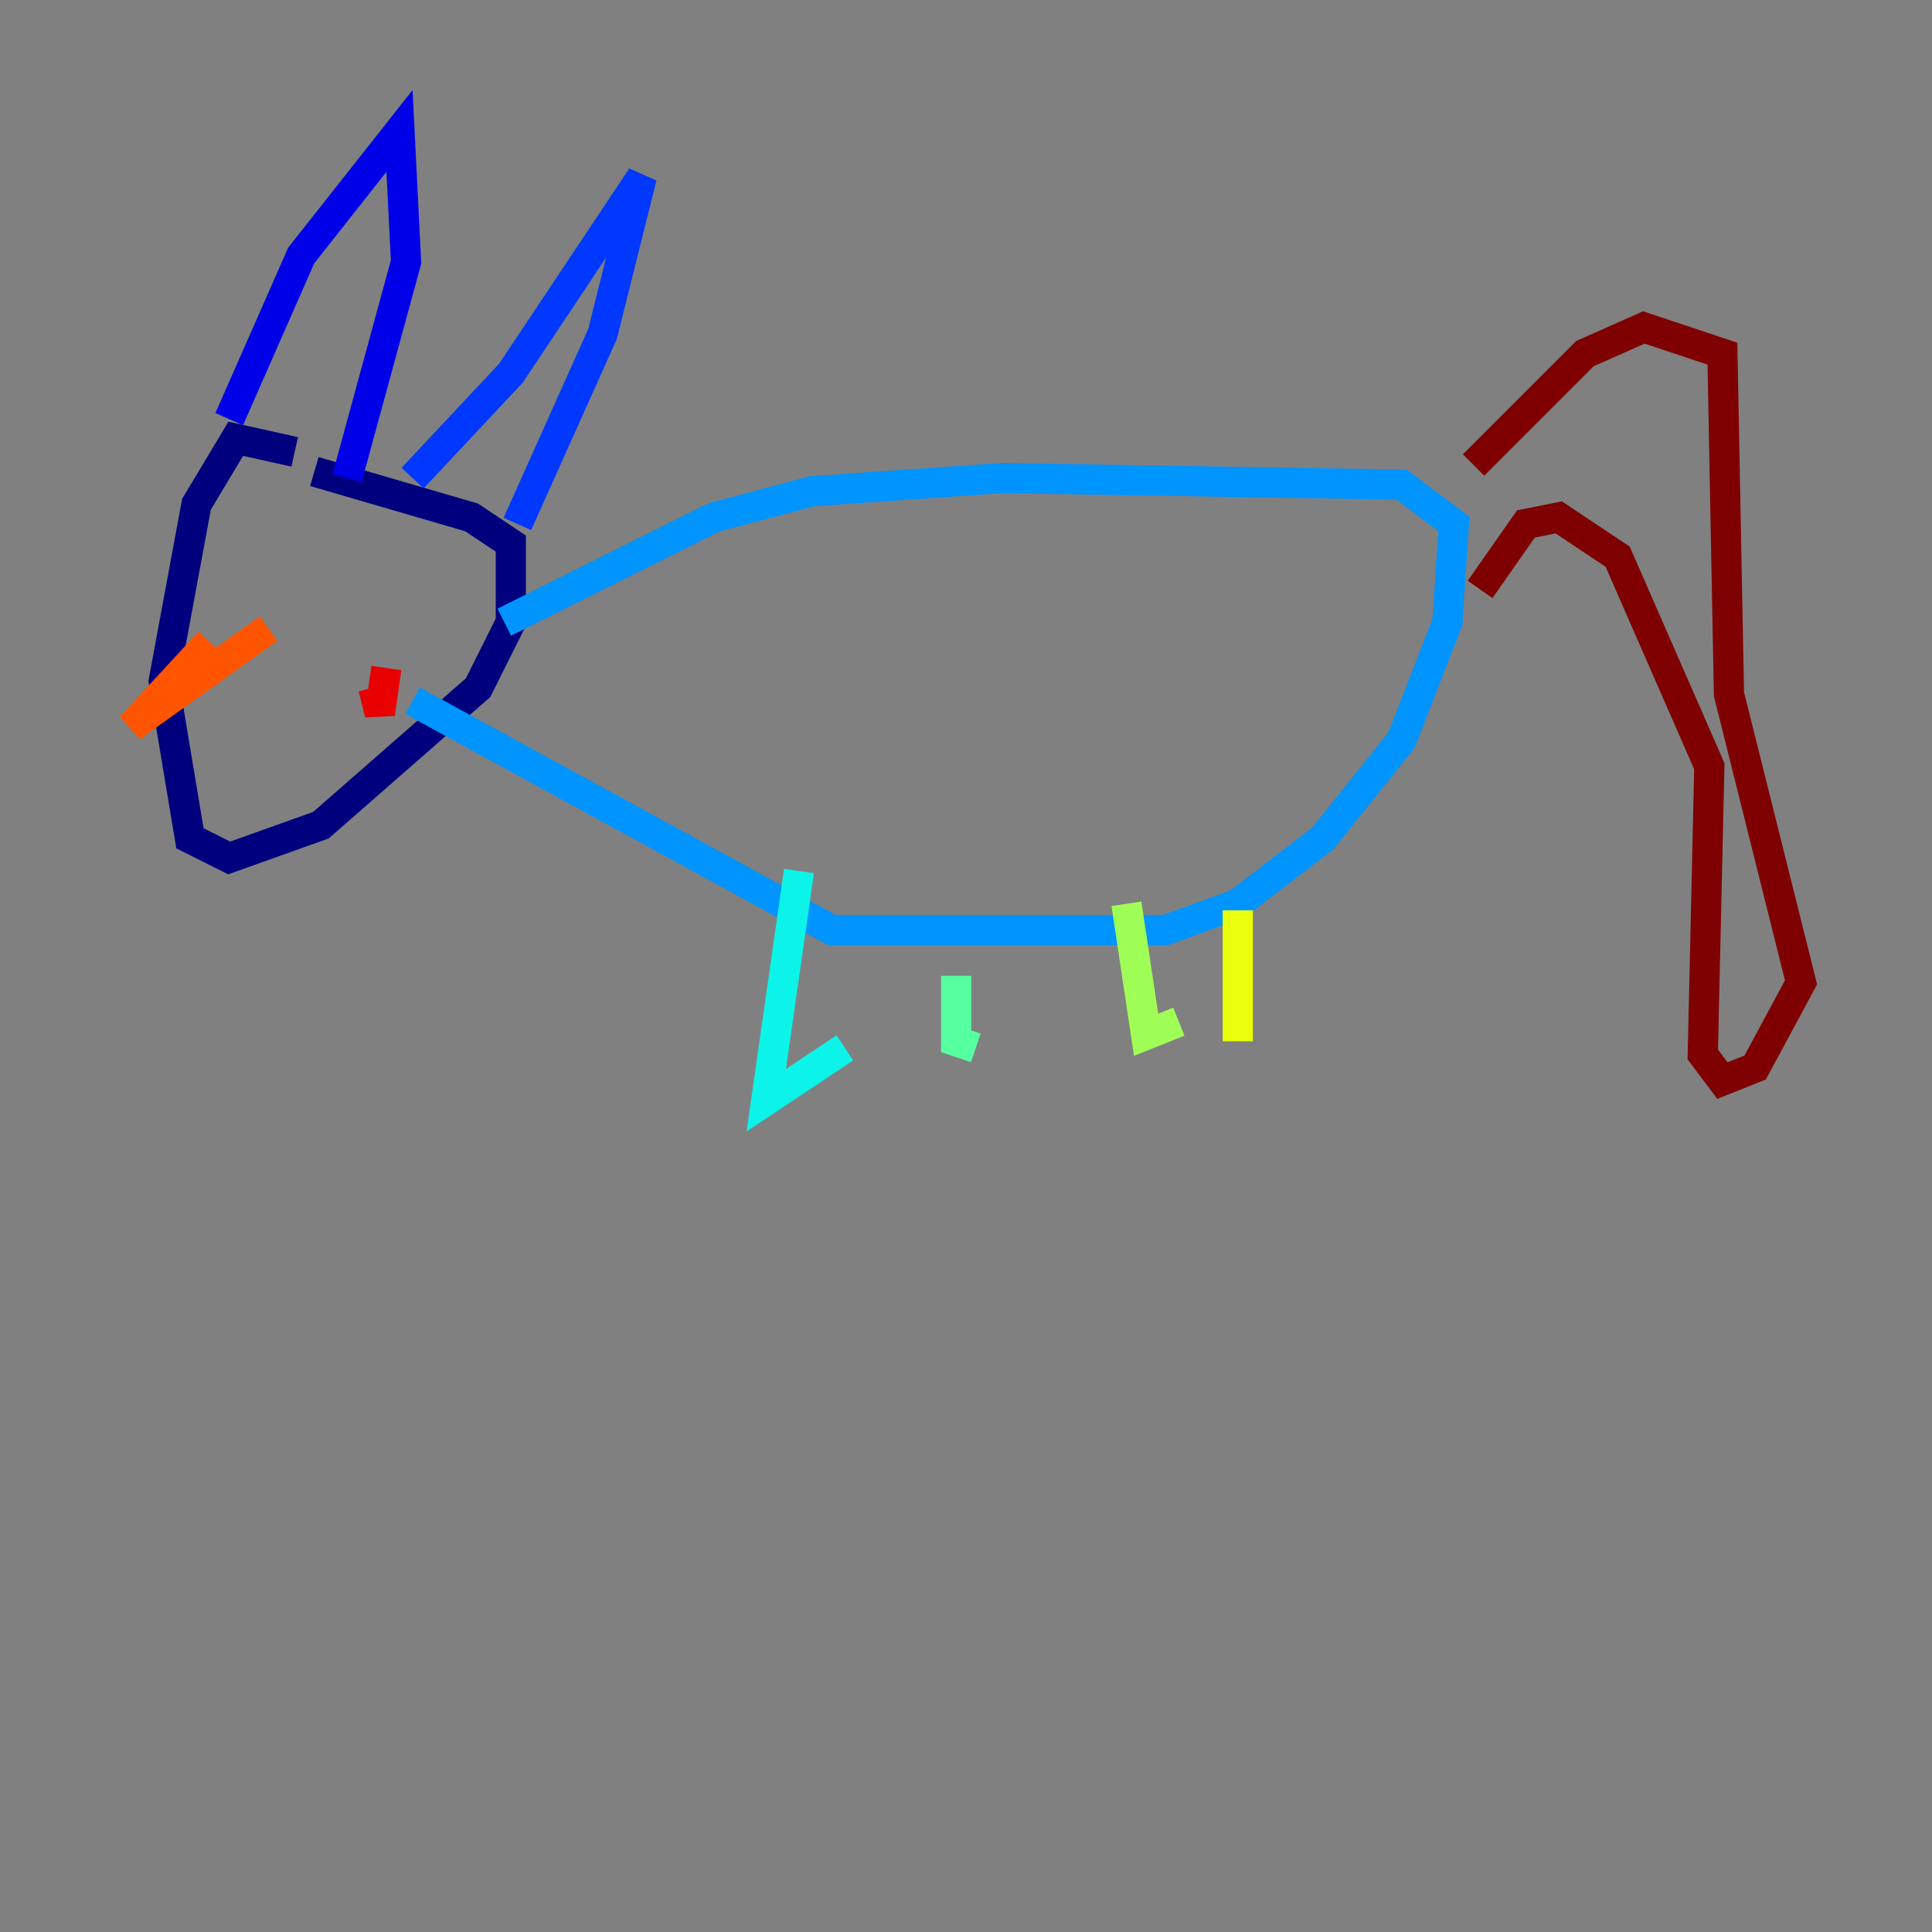 <?xml version="1.0" encoding="utf-8" ?>
<svg baseProfile="tiny" height="128" version="1.2" viewBox="0,0,128,128" width="128" xmlns="http://www.w3.org/2000/svg" xmlns:ev="http://www.w3.org/2001/xml-events" xmlns:xlink="http://www.w3.org/1999/xlink"><rect x="0" y="0" width="128" height="128" fill="#808080" stroke="none"/><defs /><polyline fill="none" points="19.525,29.939 15.62,29.071 13.017,33.41 10.848,45.125 12.583,55.539 15.186,56.841 21.261,54.671 31.675,45.559 33.844,41.22 33.844,36.014 31.241,34.278 20.827,31.241" stroke="#00007f" stroke-width="2" /><polyline fill="none" points="15.186,27.77 19.959,16.922 26.468,8.678 26.902,17.356 22.997,31.675" stroke="#0000e8" stroke-width="2" /><polyline fill="none" points="27.336,31.675 33.844,24.732 42.522,11.715 39.919,22.129 34.278,34.712" stroke="#0038ff" stroke-width="2" /><polyline fill="none" points="33.41,41.22 47.295,34.278 53.803,32.542 66.386,31.675 92.854,32.108 96.325,34.712 95.891,41.22 92.854,49.031 87.647,55.539 82.007,59.878 77.234,61.614 55.105,61.614 27.336,46.427" stroke="#0094ff" stroke-width="2" /><polyline fill="none" points="52.936,57.709 50.766,72.895 55.973,69.424" stroke="#0cf4ea" stroke-width="2" /><polyline fill="none" points="63.349,64.651 63.349,68.99 64.651,69.424" stroke="#56ffa0" stroke-width="2" /><polyline fill="none" points="74.63,59.878 75.932,68.556 78.102,67.688" stroke="#a0ff56" stroke-width="2" /><polyline fill="none" points="82.007,60.312 82.007,68.99" stroke="#eaff0c" stroke-width="2" /><polyline fill="none" points="18.224,42.088 18.224,42.088" stroke="#ffaa00" stroke-width="2" /><polyline fill="none" points="13.885,42.522 8.678,48.163 17.79,41.654" stroke="#ff5500" stroke-width="2" /><polyline fill="none" points="25.6,44.258 25.166,47.295 24.732,45.559" stroke="#e80000" stroke-width="2" /><polyline fill="none" points="97.627,30.807 105.003,23.43 108.909,21.695 114.115,23.43 114.549,45.993 119.322,65.085 116.285,70.725 114.115,71.593 112.814,69.858 113.248,50.766 107.173,36.881 103.268,34.278 101.098,34.712 98.061,39.051" stroke="#7f0000" stroke-width="2" /></svg>